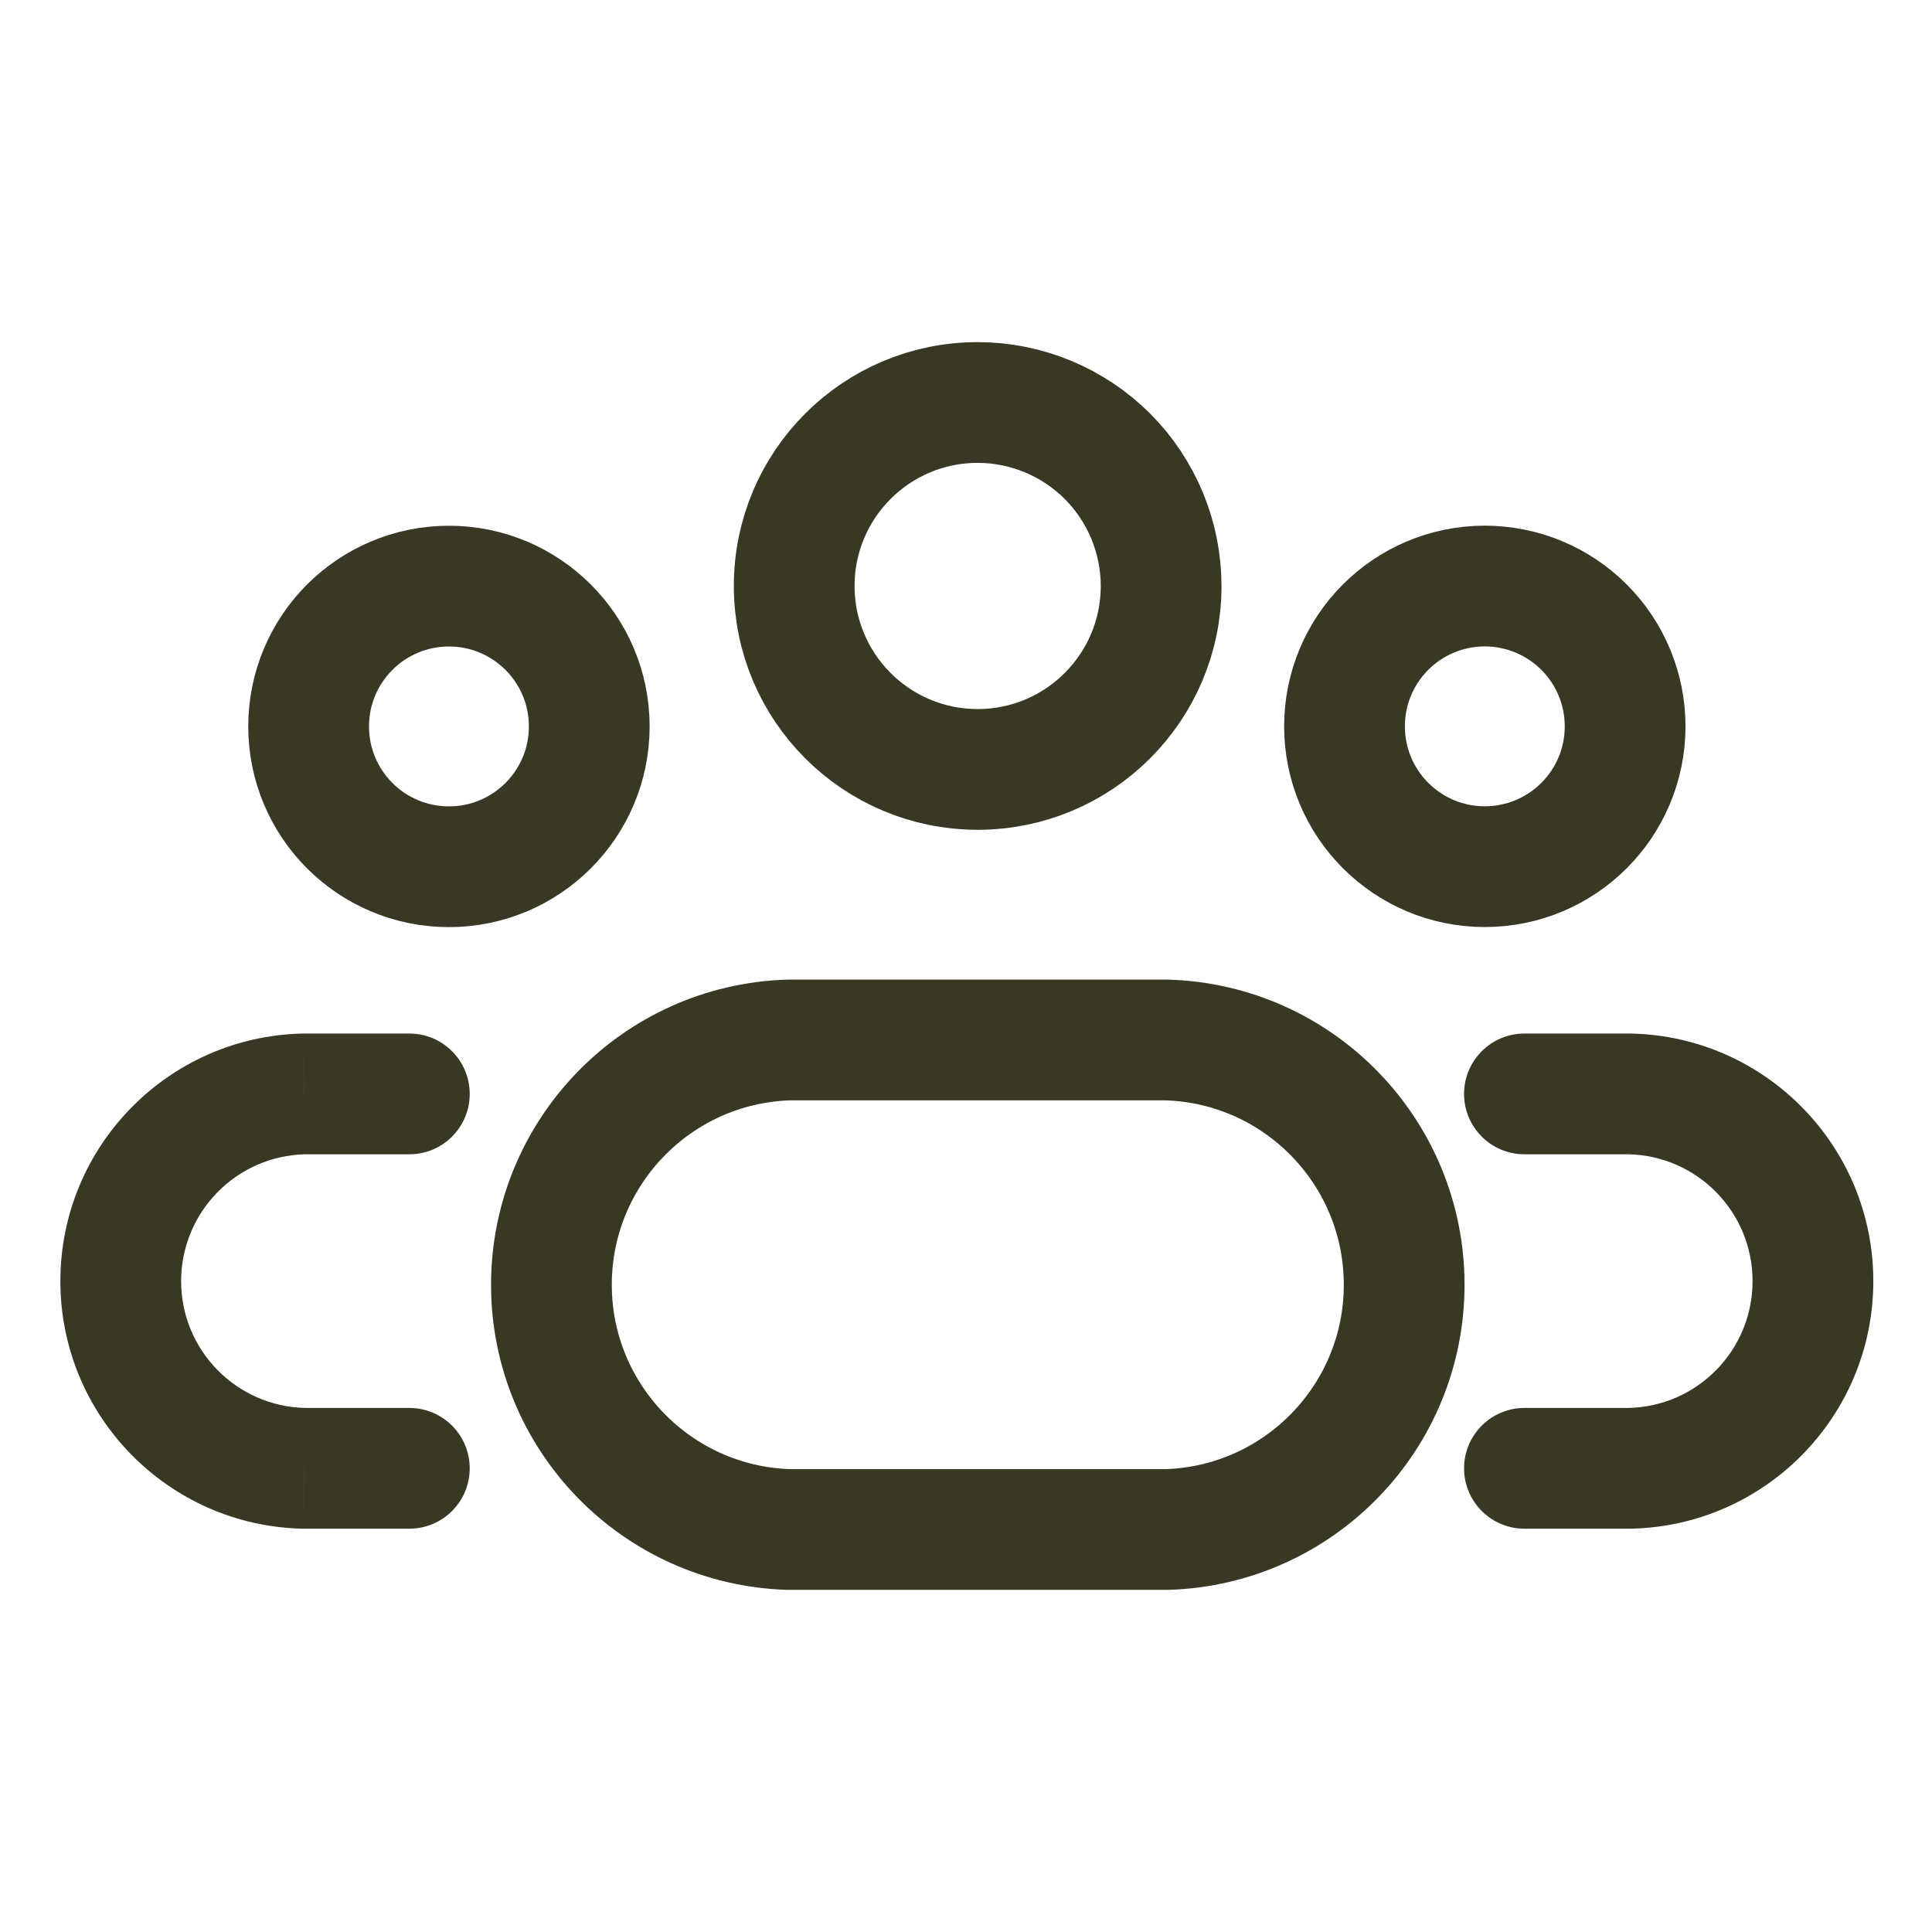 <svg width="24" height="24" viewBox="0 0 24 24" fill="none" xmlns="http://www.w3.org/2000/svg">
<path fill-rule="evenodd" clip-rule="evenodd" d="M14.424 7.281C14.423 8.539 13.402 9.559 12.143 9.558C10.885 9.557 9.865 8.537 9.866 7.278C9.866 6.02 10.886 5 12.145 5C12.749 5 13.329 5.241 13.757 5.668C14.184 6.096 14.424 6.676 14.424 7.281Z" stroke="#393825" stroke-width="1.5" stroke-linecap="round" stroke-linejoin="round"/>
<path fill-rule="evenodd" clip-rule="evenodd" d="M14.497 12.919H9.797C8.155 12.971 6.85 14.317 6.85 15.96C6.85 17.602 8.155 18.948 9.797 19H14.497C16.139 18.948 17.443 17.602 17.443 15.96C17.443 14.317 16.139 12.971 14.497 12.919V12.919Z" stroke="#393825" stroke-width="1.5" stroke-linecap="round" stroke-linejoin="round"/>
<path fill-rule="evenodd" clip-rule="evenodd" d="M20.188 9.024C20.187 9.987 19.407 10.766 18.444 10.766C17.482 10.766 16.702 9.985 16.702 9.023C16.702 8.06 17.482 7.28 18.445 7.28C18.907 7.28 19.351 7.464 19.678 7.791C20.005 8.118 20.188 8.562 20.188 9.024V9.024Z" stroke="#393825" stroke-width="1.5" stroke-linecap="round" stroke-linejoin="round"/>
<path fill-rule="evenodd" clip-rule="evenodd" d="M3.834 9.024C3.834 9.987 4.614 10.767 5.577 10.767C6.539 10.767 7.32 9.987 7.32 9.024C7.32 8.061 6.539 7.281 5.577 7.281C4.614 7.281 3.834 8.061 3.834 9.024V9.024Z" stroke="#393825" stroke-width="1.5" stroke-linecap="round" stroke-linejoin="round"/>
<path d="M18.937 12.839C18.523 12.839 18.187 13.175 18.187 13.589C18.187 14.003 18.523 14.339 18.937 14.339V12.839ZM20.244 13.589L20.259 12.839C20.254 12.839 20.249 12.839 20.244 12.839V13.589ZM20.244 18.24V18.99C20.249 18.99 20.254 18.99 20.259 18.99L20.244 18.24ZM18.937 17.49C18.523 17.49 18.187 17.826 18.187 18.24C18.187 18.654 18.523 18.99 18.937 18.99V17.49ZM5.085 14.339C5.499 14.339 5.835 14.003 5.835 13.589C5.835 13.175 5.499 12.839 5.085 12.839V14.339ZM3.778 13.589V12.839C3.773 12.839 3.767 12.839 3.762 12.839L3.778 13.589ZM3.778 18.24L3.762 18.99C3.767 18.99 3.773 18.99 3.778 18.99V18.24ZM5.085 18.99C5.499 18.99 5.835 18.654 5.835 18.24C5.835 17.826 5.499 17.49 5.085 17.49V18.99ZM18.937 14.339H20.244V12.839H18.937V14.339ZM20.228 14.339C21.086 14.357 21.771 15.057 21.771 15.915H23.271C23.271 14.241 21.933 12.874 20.259 12.839L20.228 14.339ZM21.771 15.915C21.771 16.772 21.086 17.472 20.228 17.49L20.259 18.99C21.933 18.955 23.271 17.588 23.271 15.915H21.771ZM20.244 17.49H18.937V18.99H20.244V17.49ZM5.085 12.839H3.778V14.339H5.085V12.839ZM3.762 12.839C2.089 12.874 0.75 14.241 0.75 15.915H2.25C2.25 15.057 2.936 14.357 3.793 14.339L3.762 12.839ZM0.75 15.915C0.75 17.588 2.089 18.955 3.762 18.99L3.793 17.49C2.936 17.472 2.25 16.772 2.25 15.915H0.75ZM3.778 18.99H5.085V17.49H3.778V18.99Z" fill="#393825"/>
</svg>
